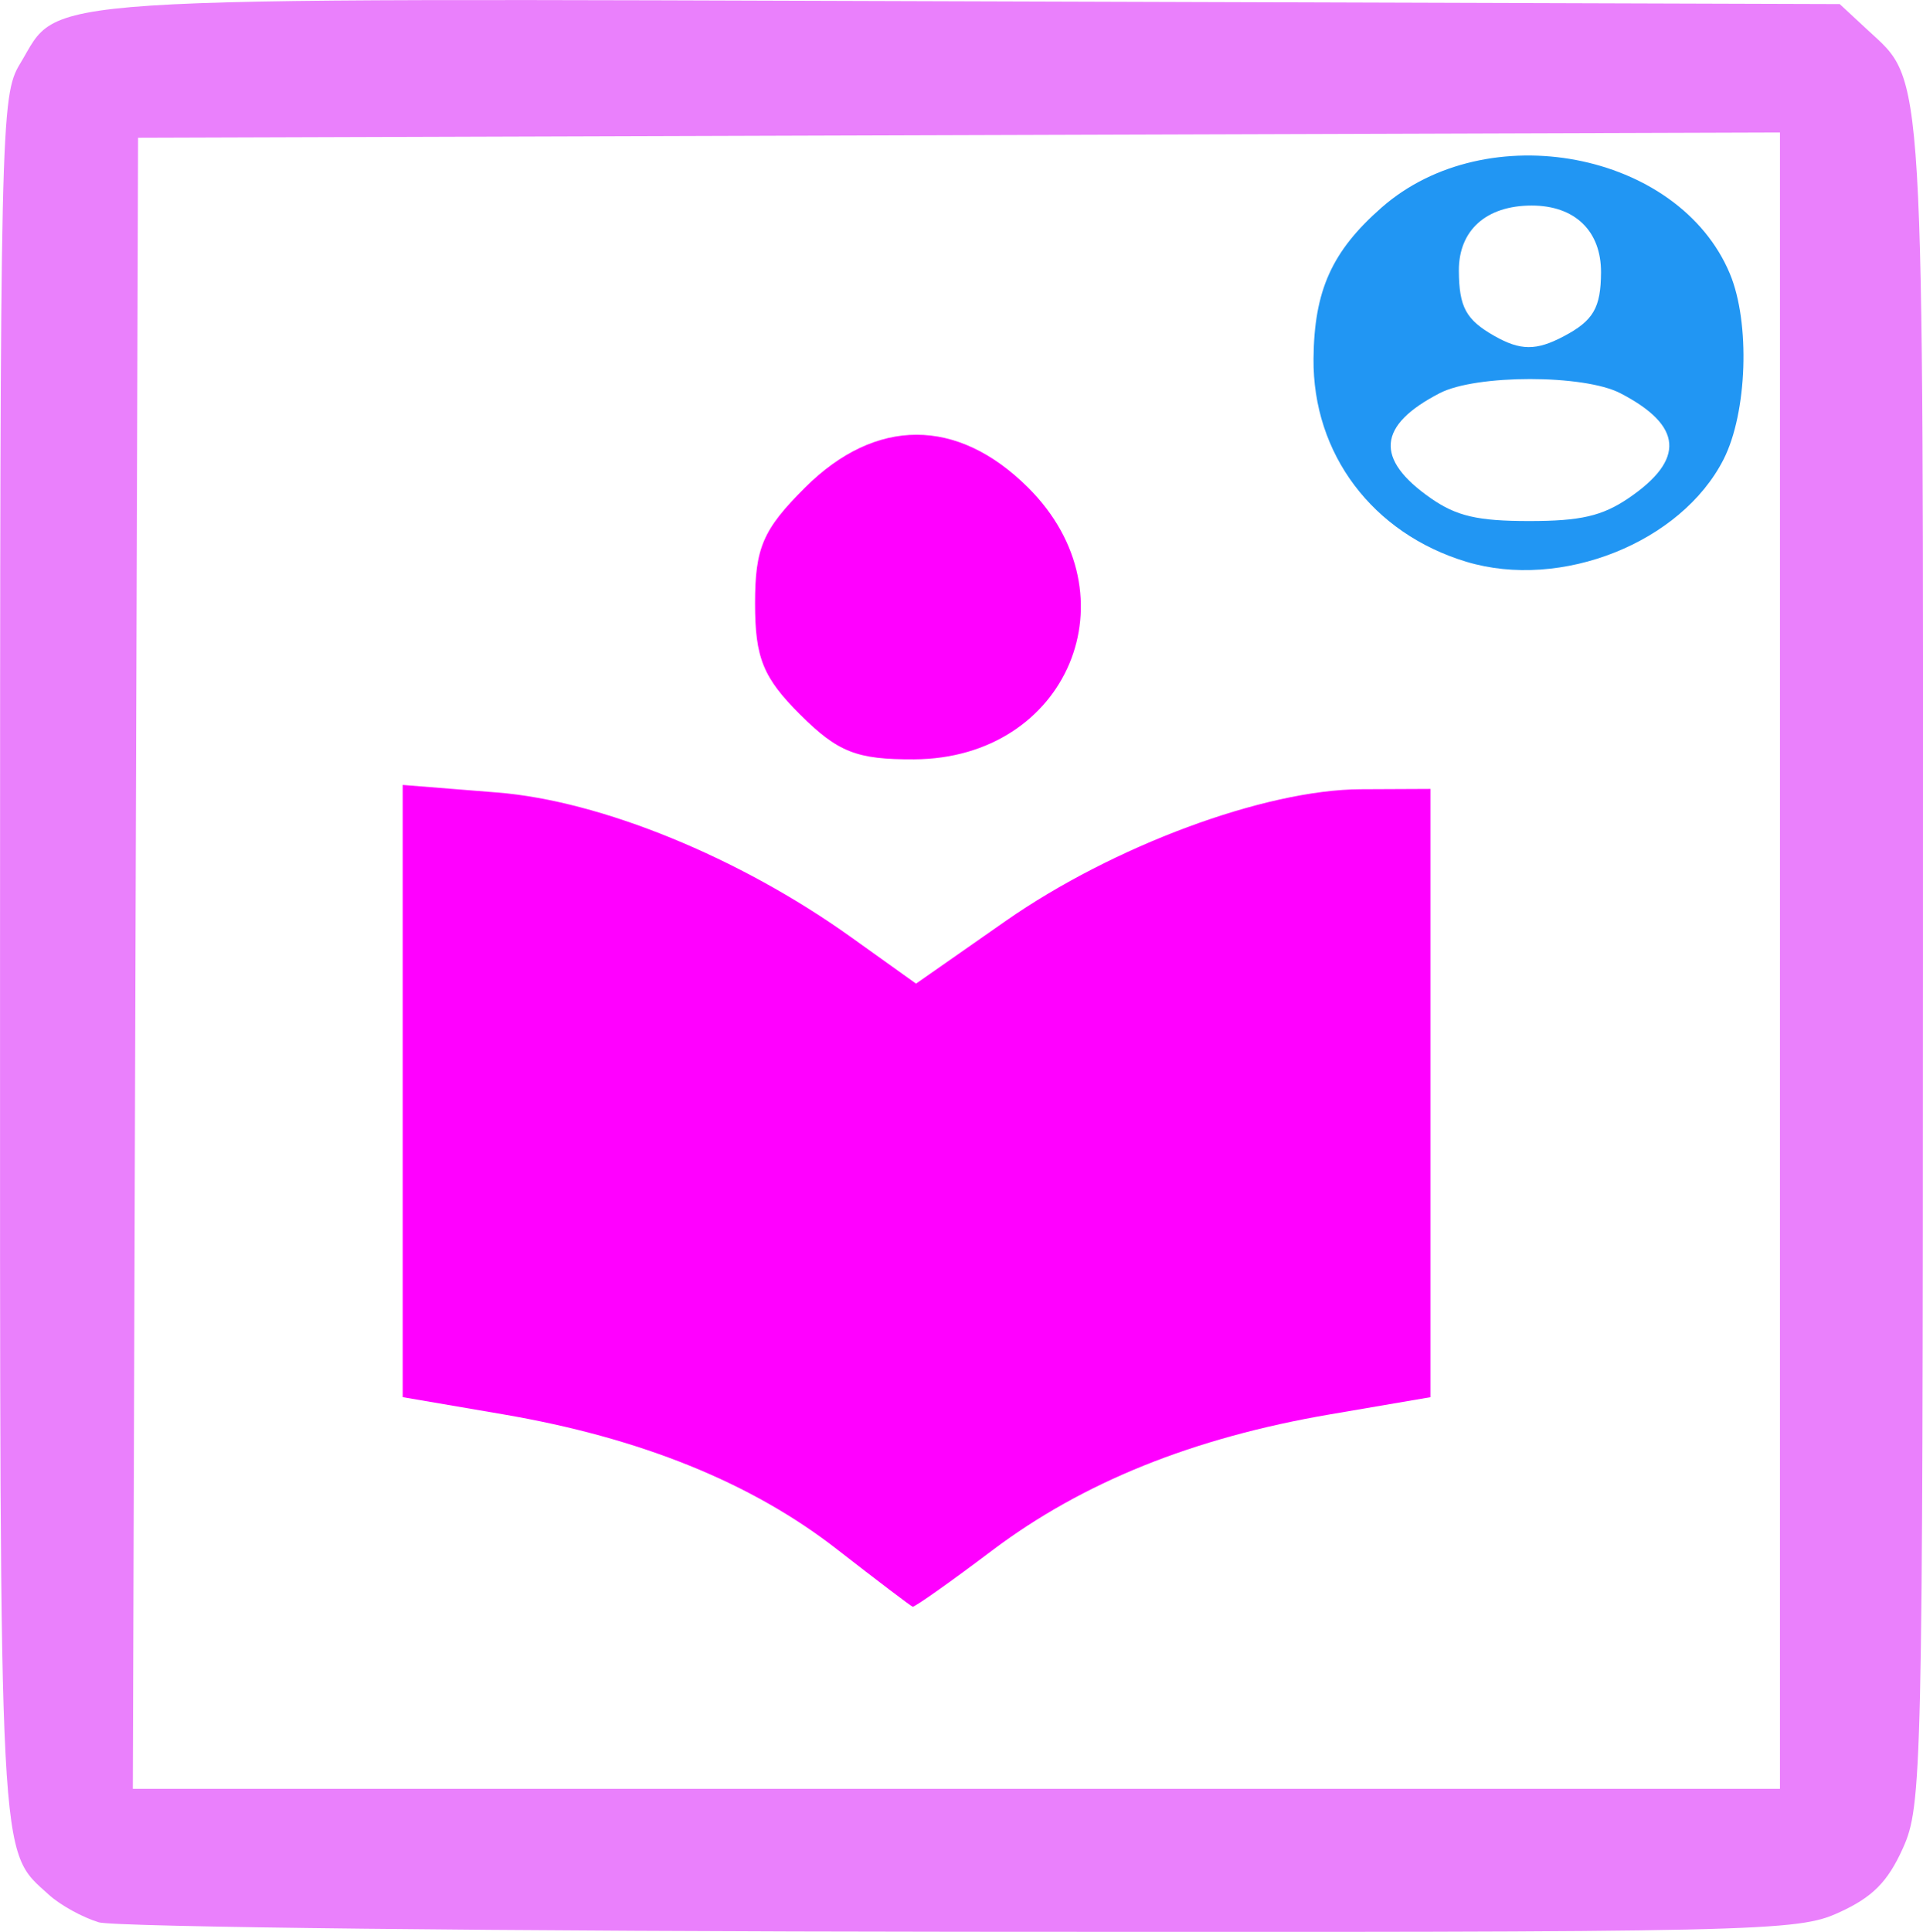 <?xml version="1.0" encoding="UTF-8" standalone="no"?>
<!-- Created with Inkscape (http://www.inkscape.org/) -->

<svg
   xmlns:dc="http://purl.org/dc/elements/1.1/"
   xmlns:cc="http://creativecommons.org/ns#"
   xmlns:rdf="http://www.w3.org/1999/02/22-rdf-syntax-ns#"
   xmlns:svg="http://www.w3.org/2000/svg"
   xmlns="http://www.w3.org/2000/svg"
   xmlns:sodipodi="http://sodipodi.sourceforge.net/DTD/sodipodi-0.dtd"
   xmlns:inkscape="http://www.inkscape.org/namespaces/inkscape"
   width="47.725"
   height="47.931"
   viewBox="0 0 47.725 47.931"
   id="svg8114"
   version="1.1"
   inkscape:version="0.91 r13725"
   sodipodi:docname="roles-orga.svg">
  <defs
     id="defs8116" />
  <sodipodi:namedview
     id="base"
     pagecolor="#ffffff"
     bordercolor="#666666"
     borderopacity="1.0"
     inkscape:pageopacity="0.0"
     inkscape:pageshadow="2"
     inkscape:zoom="0.35"
     inkscape:cx="0.29109274"
     inkscape:cy="-84.605858"
     inkscape:document-units="px"
     inkscape:current-layer="layer1"
     showgrid="false"
     inkscape:window-width="1307"
     inkscape:window-height="744"
     inkscape:window-x="53"
     inkscape:window-y="24"
     inkscape:window-maximized="1"
     units="px"
     fit-margin-top="0"
     fit-margin-left="0"
     fit-margin-right="0"
     fit-margin-bottom="0" />
  <g
     inkscape:label="Layer 1"
     inkscape:groupmode="layer"
     id="layer1"
     transform="translate(-256.137,-399.825)">
    <g
       id="g7009"
       transform="translate(443.822,175.092)">
      <g
         transform="translate(154.035,214.42)"
         id="g3659">
        <path
           style="fill:#ff00ff"
           d="m -320.948,48.752 c -2.125,-1.654 -4.878,-2.766 -8.292,-3.349 l -2.486,-0.425 0,-7.595 0,-7.595 2.349,0.188 c 2.575,0.206 6.011,1.61 8.772,3.584 l 1.619,1.158 2.226,-1.555 c 2.664,-1.861 6.429,-3.257 8.809,-3.268 l 1.731,-0.008 0,7.546 0,7.546 -2.486,0.425 c -3.4,0.581 -6.146,1.686 -8.392,3.379 -1.039,0.783 -1.927,1.411 -1.973,1.394 -0.046,-0.016 -0.89,-0.657 -1.876,-1.424 z"
           id="path3655"
           inkscape:connector-curvature="0" />
        <path
           style="fill:#ff00ff"
           d="m -321.86,28.045 c -0.921,-0.918 -1.121,-1.409 -1.121,-2.758 0,-1.383 0.195,-1.835 1.239,-2.875 1.757,-1.75 3.781,-1.75 5.539,0 2.686,2.675 0.985,6.723 -2.832,6.741 -1.421,0.007 -1.888,-0.176 -2.824,-1.108 z"
           id="path3657"
           inkscape:connector-curvature="0" />
      </g>
      <g
         id="g6972"
         transform="translate(12,216)">
        <path
           inkscape:connector-curvature="0"
           id="path6974"
           d="m -197.237,56.426 c -0.399,-0.12 -0.953,-0.426 -1.232,-0.679 -1.255,-1.142 -1.216,-0.401 -1.215,-23.228 9.3e-4,-20.763 0.015,-21.412 0.497,-22.205 1.035,-1.707 -0.243,-1.623 23.596,-1.548 l 21.564,0.068 0.688,0.638 c 1.431,1.328 1.384,0.544 1.378,23.154 -0.005,20.122 -0.023,20.912 -0.499,21.966 -0.377,0.835 -0.751,1.211 -1.581,1.59 -1.05,0.479 -1.809,0.496 -21.779,0.48 -11.38,-0.009 -21.018,-0.115 -21.417,-0.235 z m 41.727,-23.858 0,-20.547 -20.374,0.065 -20.374,0.065 -0.065,20.482 -0.065,20.482 20.439,0 20.439,0 0,-20.547 z"
           style="fill:#ea80fc" />
        <path
           inkscape:connector-curvature="0"
           id="path6976"
           d="m -163.29,22.672 c -2.33,-0.701 -3.818,-2.678 -3.796,-5.041 0.016,-1.69 0.455,-2.665 1.689,-3.748 2.617,-2.298 7.375,-1.394 8.644,1.641 0.509,1.217 0.432,3.453 -0.158,4.61 -1.052,2.062 -4.027,3.246 -6.379,2.538 z m 4.022,-1.579 c 1.413,-0.96 1.347,-1.802 -0.206,-2.605 -0.903,-0.467 -3.578,-0.467 -4.481,0 -1.545,0.799 -1.616,1.633 -0.223,2.605 0.64,0.446 1.164,0.568 2.444,0.568 1.273,0 1.812,-0.124 2.466,-0.568 z m -1.61,-4.015 c 0.736,-0.388 0.922,-0.705 0.927,-1.584 0.005,-1.03 -0.648,-1.661 -1.72,-1.661 -1.128,0 -1.813,0.612 -1.808,1.618 0.005,0.901 0.177,1.217 0.88,1.616 0.649,0.368 1.039,0.371 1.721,0.011 z"
           style="fill:#2196f3" />
      </g>
    </g>
  </g>
</svg>
